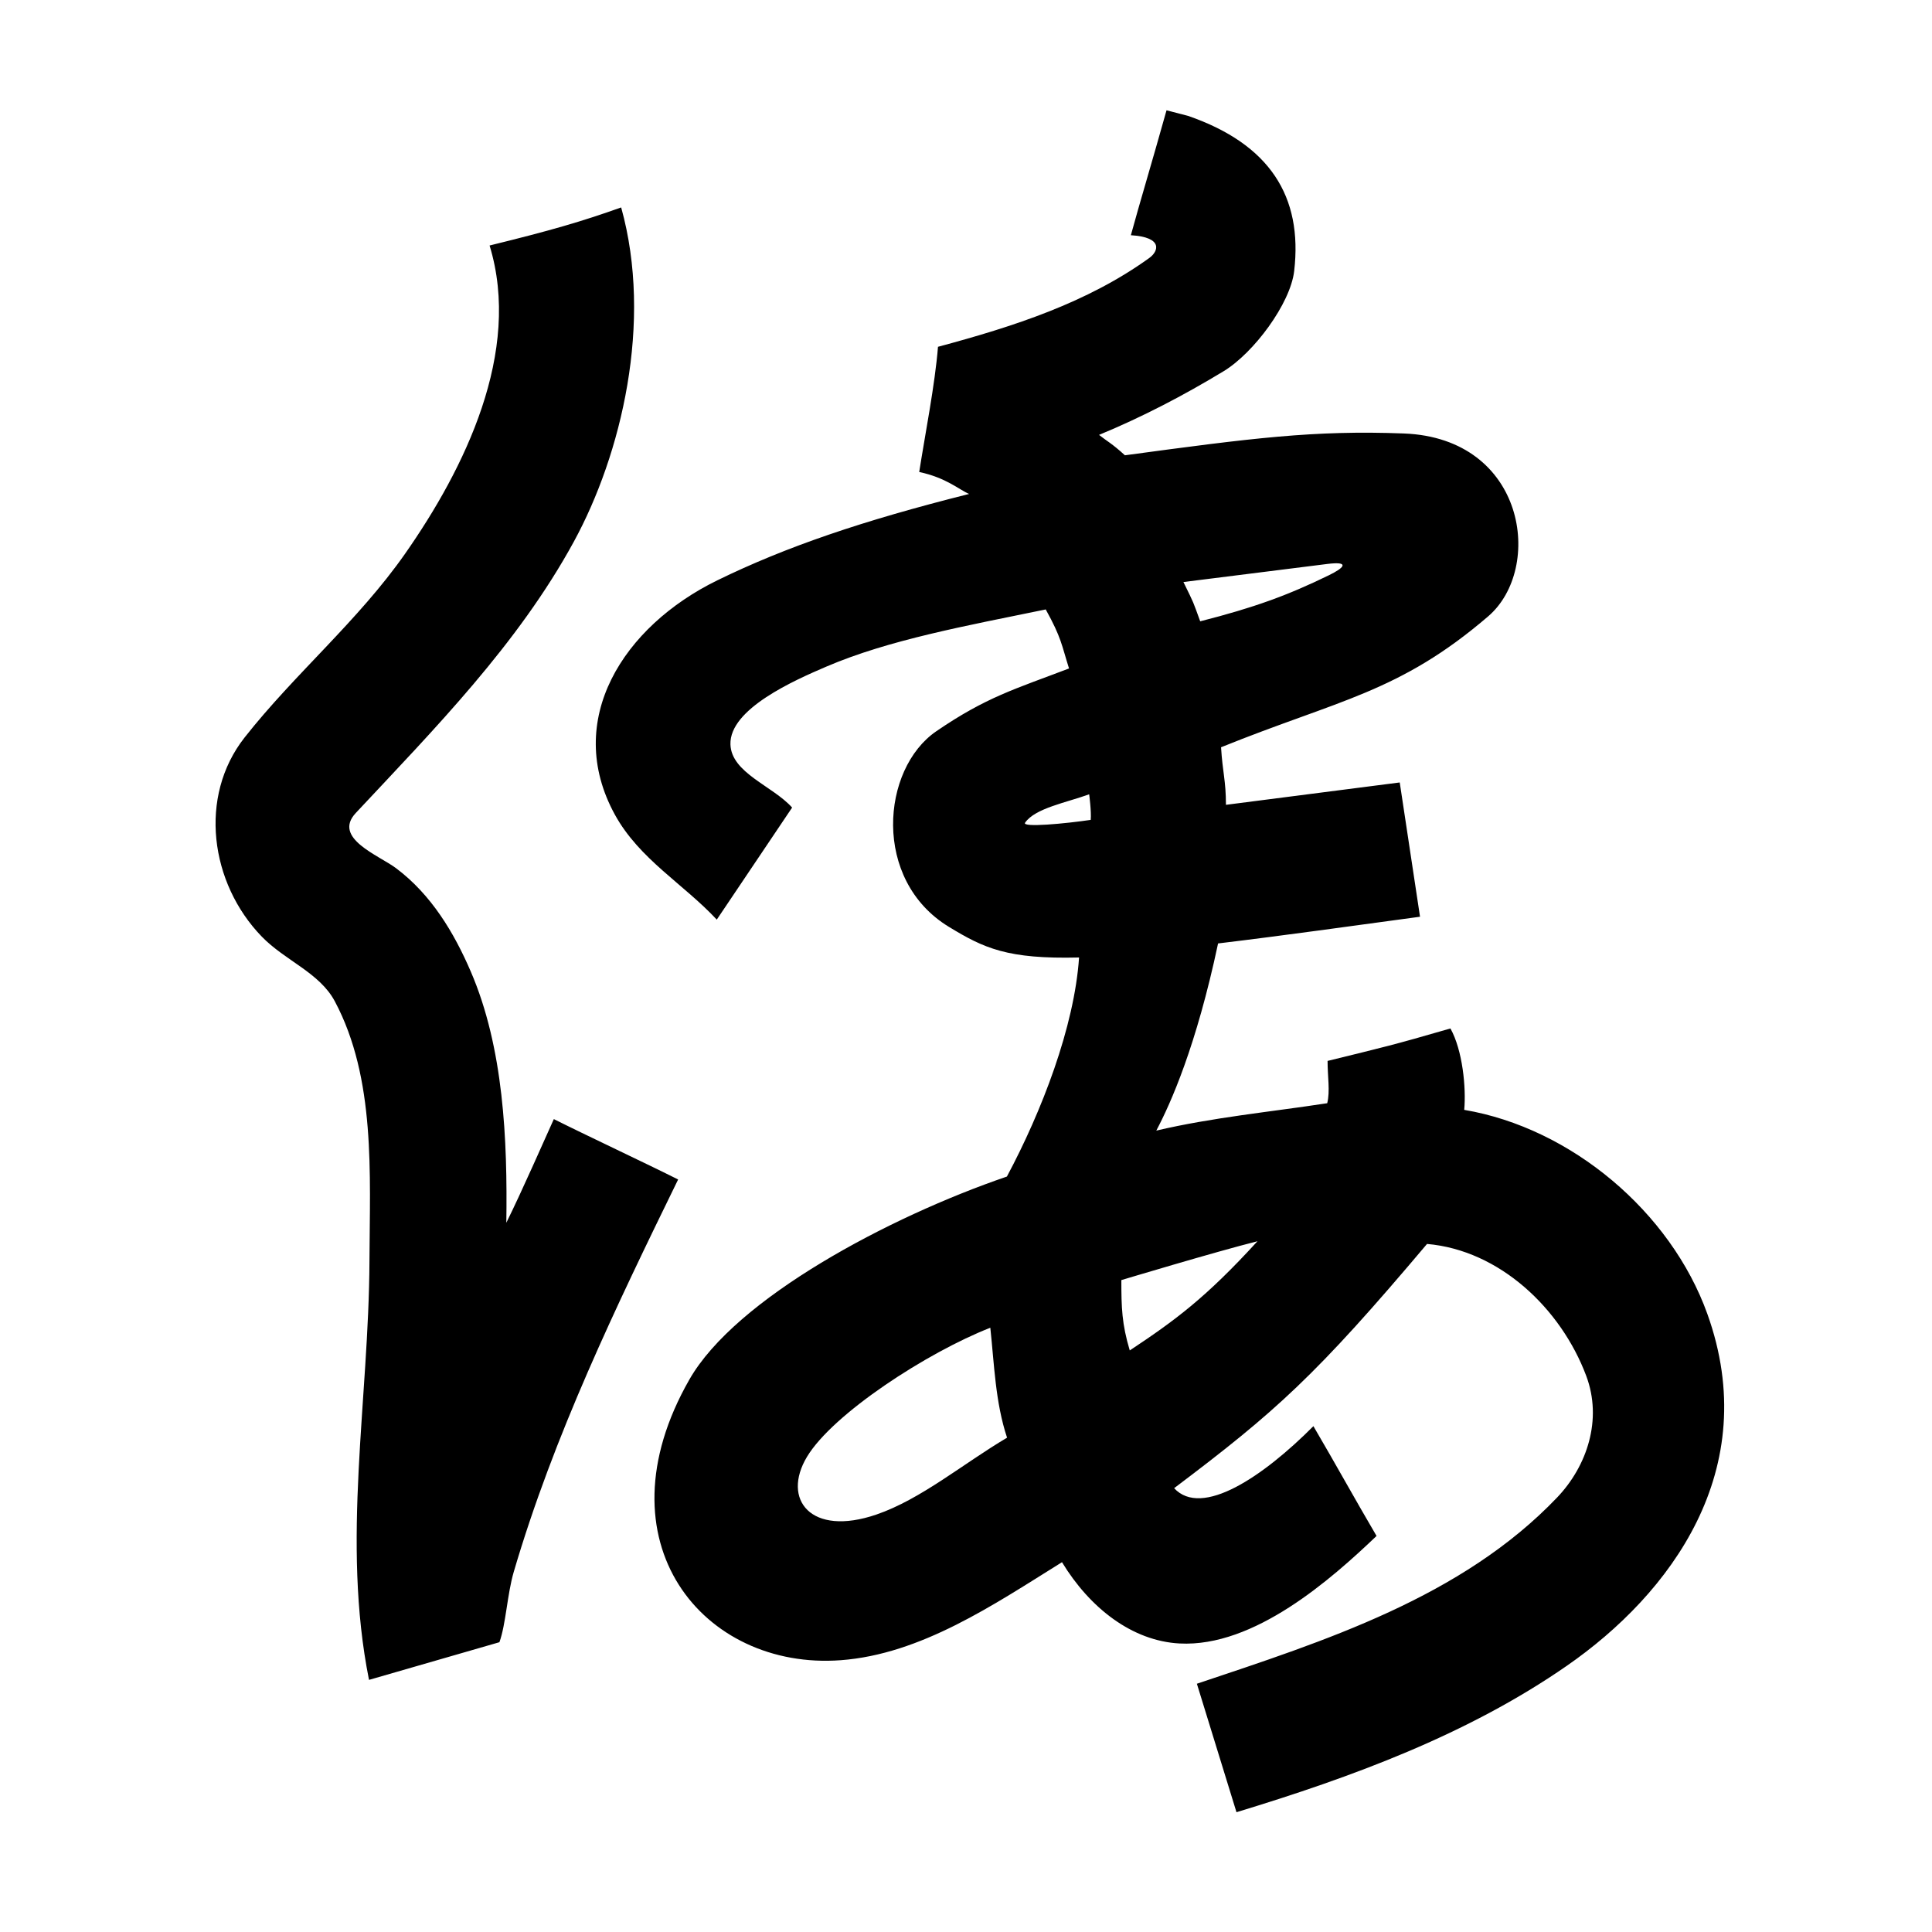 <?xml version="1.0" encoding="UTF-8" standalone="no"?>
<svg
   xmlns:dc="http://purl.org/dc/elements/1.1/"
   xmlns:cc="http://creativecommons.org/ns#"
   xmlns:rdf="http://www.w3.org/1999/02/22-rdf-syntax-ns#"
   xmlns:svg="http://www.w3.org/2000/svg"
   xmlns="http://www.w3.org/2000/svg"
   xmlns:sodipodi="http://sodipodi.sourceforge.net/DTD/sodipodi-0.dtd"
   xmlns:inkscape="http://www.inkscape.org/namespaces/inkscape"
   inkscape:version="1.0 (4035a4fb49, 2020-05-01)"
   sodipodi:docname="u1b108.svg"
   id="svg6"
   height="200"
   width="200"
   viewBox="0 0 200 200"
   version="1.1">
  <defs
     id="defs10">
    <inkscape:path-effect
       only_selected="false"
       apply_with_weight="true"
       apply_no_weight="true"
       helper_size="0"
       steps="2"
       weight="33.333"
       lpeversion="1"
       is_visible="true"
       id="path-effect19"
       effect="bspline" />
  </defs>
  <sodipodi:namedview
     inkscape:current-layer="svg6"
     inkscape:window-maximized="1"
     inkscape:window-y="28"
     inkscape:window-x="0"
     inkscape:cy="95.850162"
     inkscape:cx="150.66215"
     inkscape:zoom="2.815"
     showgrid="false"
     id="namedview8"
     inkscape:window-height="846"
     inkscape:window-width="1440"
     inkscape:pageshadow="2"
     inkscape:pageopacity="0"
     guidetolerance="10"
     gridtolerance="10"
     objecttolerance="10"
     borderopacity="1"
     bordercolor="#666666"
     pagecolor="#ffffff" />
  <g
     id="g4"
     fill="black">
    <path
       sodipodi:nodetypes="ccscccssccssccssccsscaccccssccssccccccccccssccssccscsssssccscccsssscssccsssccscccccccssc"
       d="m 120.758,11.418 c -1.553,5.554 -2.768,9.549 -3.691,12.932 3.354,0.206 2.877,1.655 1.908,2.354 -6.421,4.63 -13.99,7.08 -21.875,9.197 -0.309,3.897 -1.331,9.038 -1.943,12.959 2.824,0.602 4.151,1.851 5.166,2.273 -11.072,2.778 -18.982,5.483 -26.059,8.939 -9.742,4.758 -15.978,14.476 -10.613,24.258 2.526,4.606 7.135,7.197 10.549,10.869 L 82,83.6 c -2.014,-2.248 -6.294,-3.581 -6.385,-6.541 -0.113,-3.682 6.65,-6.646 9.922,-8.049 6.494,-2.785 14.525,-4.235 22.717,-5.922 1.637,2.956 1.636,3.659 2.412,6.11 -5.595,2.135 -8.552,2.951 -13.74,6.5 -5.693,3.895 -6.668,15.4 1.303,20.249 3.623,2.204 6.041,3.357 13.476,3.172 -0.486,7.178 -3.87,15.941 -7.471,22.678 -12.24,4.186 -28.079,12.627 -32.87,21.013 -9.634,16.86 1.497,30.107 15.664,29.054 8.318,-0.618 15.826,-5.735 22.909,-10.147 2.882,4.74 7.25,8.156 12.178,8.415 7.731,0.406 15.698,-6.662 20.385,-11.131 -2.367,-4.033 -4.17,-7.332 -6.537,-11.366 -5.187,5.213 -11.546,9.522 -14.418,6.42 10.525,-7.933 14.672,-11.641 26.18,-25.283 7.5,0.647 13.862,6.679 16.478,13.648 1.698,4.524 0.1,9.343 -3.016,12.605 -9.869,10.336 -24.043,14.836 -37.287,19.275 1.367,4.433 2.733,8.866 4.1,13.299 11.943,-3.635 23.89,-8.014 34.193,-15.154 10.719,-7.428 20.352,-20.287 14.547,-36.441 -3.789,-10.544 -14.081,-19.236 -25.165,-21.112 0.21,-2.288 -0.165,-6.166 -1.427,-8.427 -6.039,1.753 -6.942,1.94 -12.718,3.36 -0.005,1.606 0.277,3.128 -0.037,4.379 -5.939,0.909 -11.852,1.466 -17.694,2.835 1.503,-2.841 4.141,-8.756 6.395,-19.375 C 133.073,96.825 140.034,95.839 147,94.9 L 144.9,81 126.91,83.315 c -0.004,-2.529 -0.345,-3.325 -0.507,-5.958 12.179,-4.923 18.447,-5.651 27.651,-13.552 5.764,-4.948 3.934,-18.448 -8.729,-18.932 -9.322,-0.356 -15.747,0.486 -28.875,2.258 -1.35,-1.236 -1.86,-1.459 -2.678,-2.111 4.466,-1.845 8.765,-4.087 12.9,-6.594 3.11,-1.886 6.907,-6.987 7.301,-10.367 C 134.875,20.327 131.429,14.921 123,12 Z M 64.305,21.473 c -4.096,1.457 -7.274,2.386 -13.623,3.941 3.368,11.026 -2.598,23.121 -8.748,31.908 -4.866,6.954 -11.435,12.442 -16.613,19.023 -4.809,6.113 -3.579,15.087 1.781,20.615 2.415,2.491 5.978,3.727 7.561,6.699 4.243,7.969 3.622,17.855 3.584,26.848 -0.062,14.45 -2.916,29.065 -0.047,43.393 l 13.5,-3.9 c 0.673,-1.863 0.804,-4.964 1.484,-7.281 4.145,-14.113 10.578,-27.44 17.016,-40.619 -3.042,-1.533 -9.825,-4.719 -12.867,-6.252 -1,2.19 -3.189,7.226 -4.918,10.732 0.123,-8.584 -0.272,-18.111 -3.688,-26.025 -1.725,-3.998 -4.07,-7.935 -7.725,-10.678 -1.79,-1.343 -6.608,-3.113 -4.168,-5.721 8.182,-8.744 16.775,-17.465 22.564,-28.072 4.943,-9.056 8.211,-22.75 4.906,-34.611 z m 73.814,36.842 c 1.374,-0.062 1.039,0.456 -0.533,1.225 -4.268,2.086 -7.771,3.361 -13.341,4.778 -0.803,-2.189 -0.561,-1.664 -1.737,-4.067 l 14.916,-1.873 c 0.267,-0.034 0.499,-0.054 0.695,-0.062 z m -25.368,23.912 c 0,0 0.24,1.795 0.16,2.647 -2.577,0.383 -7.162,0.821 -6.794,0.29 1.046,-1.506 4.271,-2.075 6.634,-2.938 z m 17.422,46.266 c -5.349,5.855 -8.515,8.182 -13.22,11.304 -0.823,-2.753 -0.87,-4.432 -0.871,-7.282 0,0 9.791,-2.947 14.091,-4.022 z m -27.656,8.953 c 0.41,3.802 0.518,7.725 1.734,11.383 -4.504,2.661 -8.915,6.378 -13.527,7.957 -6.809,2.331 -9.822,-1.586 -7.187,-5.974 2.681,-4.466 12.467,-10.818 18.98,-13.365 z"
       id="path2" />
  </g>
</svg>
